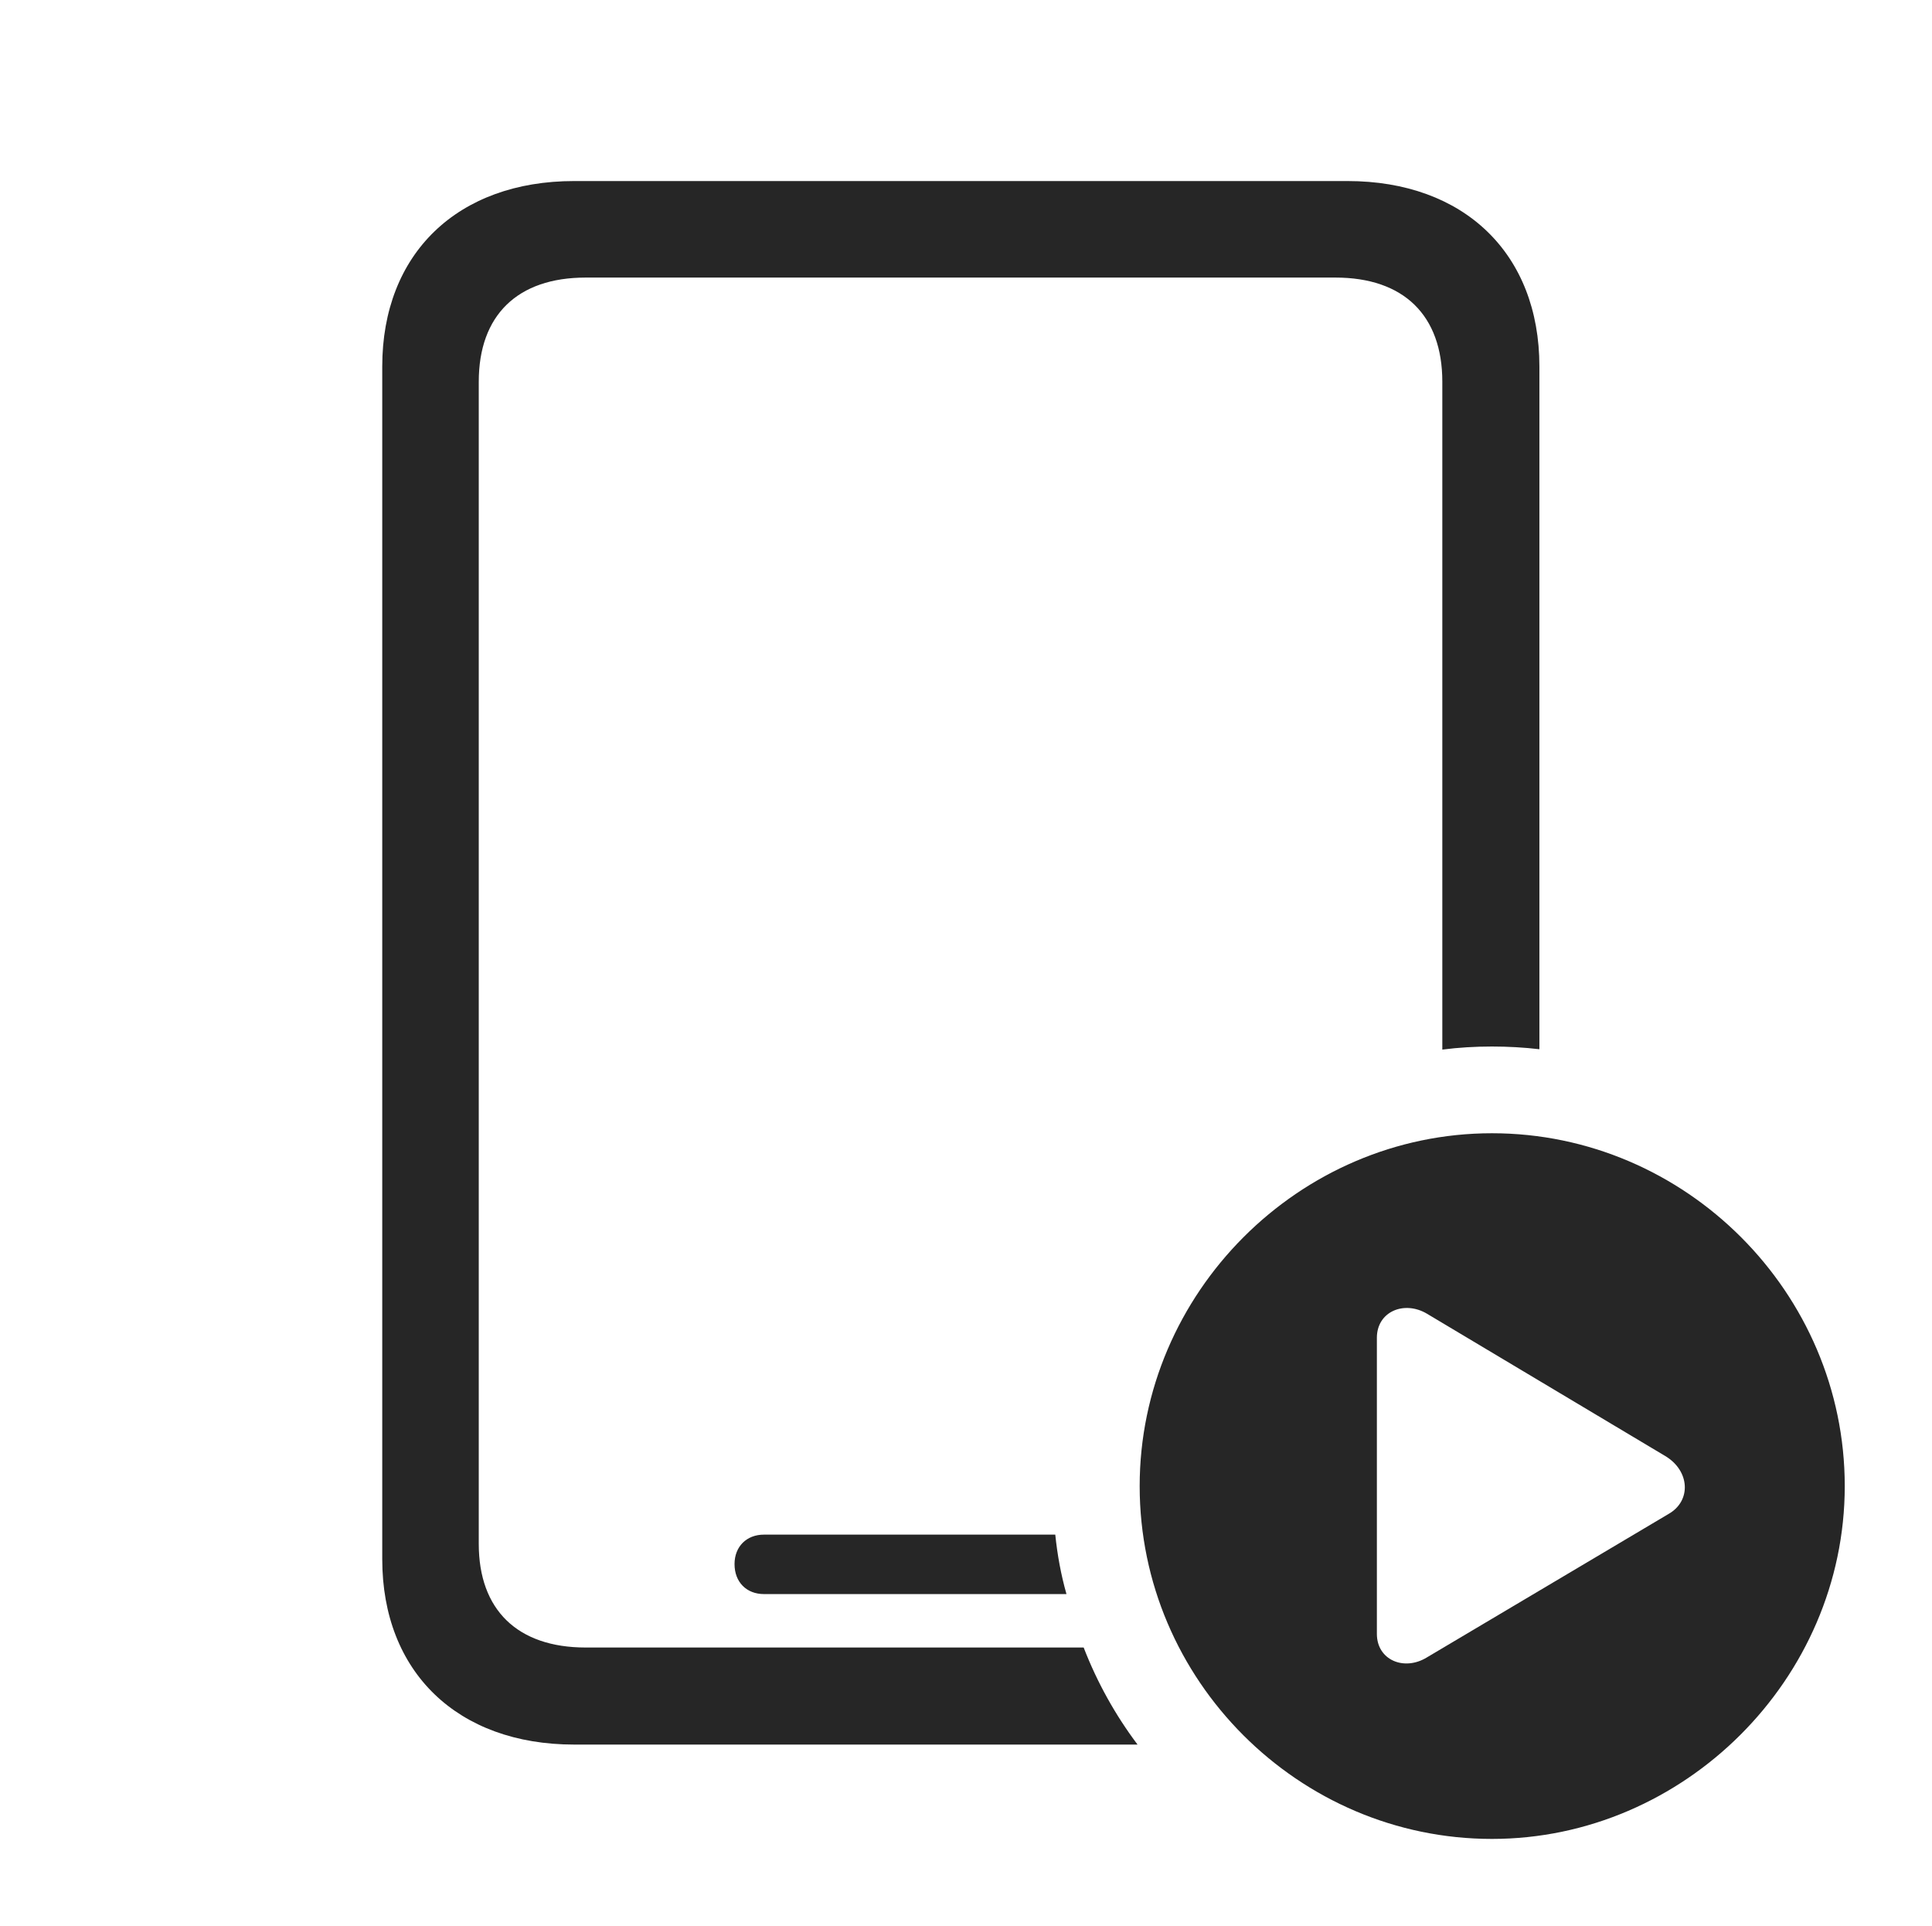 <?xml version="1.0" encoding="UTF-8"?>
<!--Generator: Apple Native CoreSVG 326-->
<!DOCTYPE svg
PUBLIC "-//W3C//DTD SVG 1.1//EN"
       "http://www.w3.org/Graphics/SVG/1.1/DTD/svg11.dtd">
<svg version="1.1" xmlns="http://www.w3.org/2000/svg" xmlns:xlink="http://www.w3.org/1999/xlink" viewBox="0 0 69.199 68.965">
 <g>
  <rect height="68.965" opacity="0" width="69.199" x="0" y="0"/>
  <path d="M55.137 13.125L55.137 37.577C54.579 37.512 54.012 37.48 53.438 37.48C52.836 37.48 52.242 37.515 51.66 37.59L51.66 13.672C51.66 11.289 50.273 9.941 47.832 9.941L20.977 9.941C18.535 9.941 17.148 11.289 17.148 13.672L17.148 55.293C17.148 57.656 18.535 59.004 20.977 59.004L38.814 59.004C39.298 60.255 39.949 61.424 40.744 62.48L20.566 62.48C16.387 62.48 13.691 59.883 13.691 55.84L13.691 13.125C13.691 9.082 16.387 6.484 20.566 6.484L48.262 6.484C52.441 6.484 55.137 9.082 55.137 13.125ZM38.198 57.09L27.363 57.09C26.738 57.09 26.309 56.66 26.309 56.016C26.309 55.391 26.738 54.961 27.363 54.961L37.797 54.961C37.872 55.69 38.003 56.403 38.198 57.09Z" fill="black" fill-opacity="0.85"/>
  <path d="M66.074 53.223C66.074 60.137 60.312 65.859 53.438 65.859C46.523 65.859 40.82 60.176 40.82 53.223C40.82 46.309 46.523 40.586 53.438 40.586C60.371 40.586 66.074 46.289 66.074 53.223ZM49.316 47.91L49.316 58.516C49.316 59.453 50.293 59.863 51.113 59.355L59.766 54.219C60.586 53.75 60.527 52.676 59.648 52.148L51.113 47.051C50.293 46.562 49.316 46.973 49.316 47.91Z" fill="black" fill-opacity="0.85"/>
 </g>
</svg>
